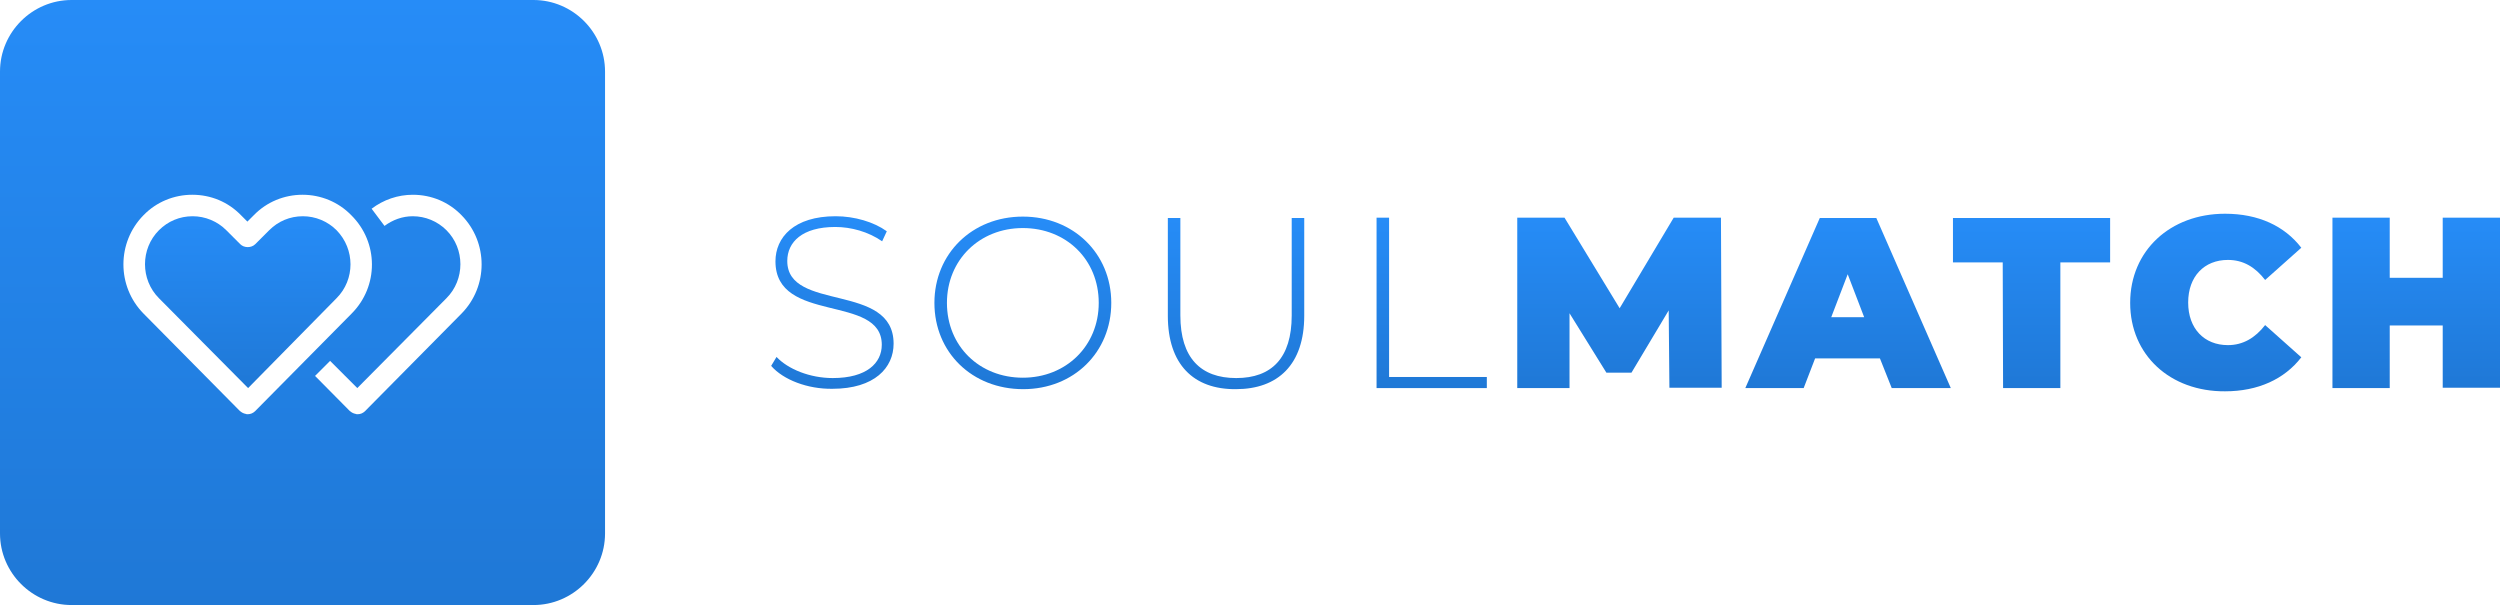 <?xml version="1.0" encoding="utf-8"?>
<!-- Generator: Adobe Illustrator 22.1.0, SVG Export Plug-In . SVG Version: 6.00 Build 0)  -->
<svg version="1.1" id="Layer_1" xmlns="http://www.w3.org/2000/svg" xmlns:xlink="http://www.w3.org/1999/xlink" x="0px" y="0px"
	 viewBox="0 0 698.3 169" style="enable-background:new 0 0 698.3 169;" xml:space="preserve">
<style type="text/css">
	.st0{fill:url(#SVGID_1_);}
	.st1{fill:url(#SVGID_2_);}
	.st2{fill:url(#SVGID_3_);}
	.st3{fill:url(#SVGID_4_);}
	.st4{fill:url(#SVGID_5_);}
	.st5{fill:url(#SVGID_6_);}
	.st6{fill:url(#SVGID_7_);}
	.st7{fill:url(#SVGID_8_);}
	.st8{fill:url(#SVGID_9_);}
	.st9{fill:url(#SVGID_10_);}
	.st10{fill:url(#SVGID_11_);}
</style>
<g>
	<linearGradient id="SVGID_1_" gradientUnits="userSpaceOnUse" x1="84.5" y1="169" x2="84.5" y2="-9.094947e-13">
		<stop  offset="0" style="stop-color:#1F78D6"/>
		<stop  offset="1" style="stop-color:#268CF7"/>
	</linearGradient>
	<path class="st0" d="M149,0H20C9,0,0,9,0,20v129c0,11,9,20,20,20h129c11,0,20-9,20-20V20C169,9,160,0,149,0z M69.2,115.7
		c-0.2,0-0.4,0-0.6-0.1c-0.6-0.1-1.1-0.4-1.6-0.8L40.1,87.6c-7.5-7.6-7.5-19.9,0-27.5c3.6-3.7,8.5-5.7,13.6-5.7c5.2,0,10,2,13.6,5.7
		l1.8,1.8l1.8-1.8c3.6-3.7,8.5-5.7,13.6-5.7s10,2,13.6,5.7c7.7,7.6,7.7,19.9,0.1,27.5l-26.9,27.2C70.7,115.4,70,115.7,69.2,115.7z
		 M128.9,87.6L102,114.8c-0.6,0.6-1.3,0.9-2.1,0.9c-0.2,0-0.4,0-0.6-0.1c-0.6-0.1-1.1-0.4-1.6-0.8L88,105l4.2-4.2l7.6,7.6l24.9-25.1
		c5.2-5.2,5.2-13.8,0-19c-2.5-2.5-5.9-3.9-9.4-3.9c-2.9,0-5.6,1-7.9,2.7l-3.6-4.8c3.3-2.5,7.3-3.9,11.5-3.9c5.2,0,10,2,13.6,5.7
		C136.4,67.7,136.4,80,128.9,87.6z"/>
	<linearGradient id="SVGID_2_" gradientUnits="userSpaceOnUse" x1="69.2" y1="108.4" x2="69.2" y2="60.4">
		<stop  offset="0" style="stop-color:#1F78D6"/>
		<stop  offset="1" style="stop-color:#268CF7"/>
	</linearGradient>
	<path class="st1" d="M84.6,60.4c-3.6,0-6.9,1.4-9.4,3.9l-3.9,3.9c-1.1,1.1-3.1,1.1-4.2,0l-3.9-3.9c-2.5-2.5-5.9-3.9-9.4-3.9
		c-3.6,0-6.9,1.4-9.4,3.9c-5.2,5.2-5.2,13.8,0,19l24.9,25.1L94,83.3c5.2-5.2,5.2-13.7,0-19C91.5,61.8,88.1,60.4,84.6,60.4z"/>
</g>
<g>
	
		<linearGradient id="SVGID_3_" gradientUnits="userSpaceOnUse" x1="232.5" y1="61.341" x2="232.5" y2="108.871" gradientTransform="matrix(1 0 0 -1 0 170)">
		<stop  offset="0" style="stop-color:#1F78D6"/>
		<stop  offset="1" style="stop-color:#268CF7"/>
	</linearGradient>
	<path class="st2" d="M215.4,102.2l1.5-2.5c3.2,3.4,9.3,5.9,15.7,5.9c9.5,0,13.7-4.2,13.7-9.3c0-14.3-29.7-5.7-29.7-23.3
		c0-6.7,5.2-12.6,16.8-12.6c5.3,0,10.7,1.6,14.3,4.2l-1.3,2.8c-3.9-2.7-8.7-4-13.1-4c-9.2,0-13.4,4.2-13.4,9.5
		c0,14.3,29.7,5.9,29.7,23.1c0,6.7-5.3,12.6-17.1,12.6C225.6,108.7,218.8,106.1,215.4,102.2z"/>
	
		<linearGradient id="SVGID_4_" gradientUnits="userSpaceOnUse" x1="285.7" y1="61.3" x2="285.7" y2="108.829" gradientTransform="matrix(1 0 0 -1 0 170)">
		<stop  offset="0" style="stop-color:#1F78D6"/>
		<stop  offset="1" style="stop-color:#268CF7"/>
	</linearGradient>
	<path class="st3" d="M261,84.6c0-13.7,10.5-24.1,24.7-24.1c14.1,0,24.7,10.3,24.7,24.1s-10.5,24.1-24.6,24.1
		C271.5,108.7,261,98.4,261,84.6z M306.9,84.6c0-12.1-9.1-20.9-21.2-20.9s-21.2,8.9-21.2,20.9c0,12.1,9.1,20.9,21.2,20.9
		S306.9,96.6,306.9,84.6z"/>
	
		<linearGradient id="SVGID_5_" gradientUnits="userSpaceOnUse" x1="345.25" y1="61.299" x2="345.25" y2="108.828" gradientTransform="matrix(1 0 0 -1 0 170)">
		<stop  offset="0" style="stop-color:#1F78D6"/>
		<stop  offset="1" style="stop-color:#268CF7"/>
	</linearGradient>
	<path class="st4" d="M326.2,88.2V60.9h3.5v27.2c0,11.9,5.7,17.5,15.6,17.5s15.5-5.6,15.5-17.5V60.9h3.5v27.3
		c0,13.6-7.3,20.5-19.1,20.5C333.4,108.8,326.2,101.8,326.2,88.2z"/>
	
		<linearGradient id="SVGID_6_" gradientUnits="userSpaceOnUse" x1="399.9" y1="61.341" x2="399.9" y2="108.871" gradientTransform="matrix(1 0 0 -1 0 170)">
		<stop  offset="0" style="stop-color:#1F78D6"/>
		<stop  offset="1" style="stop-color:#268CF7"/>
	</linearGradient>
	<path class="st5" d="M384.5,60.8h3.5v44.5h27.3v3.1h-30.8V60.8z"/>
	
		<linearGradient id="SVGID_7_" gradientUnits="userSpaceOnUse" x1="452.35" y1="61.341" x2="452.35" y2="108.864" gradientTransform="matrix(1 0 0 -1 0 170)">
		<stop  offset="0" style="stop-color:#1F78D6"/>
		<stop  offset="1" style="stop-color:#268CF7"/>
	</linearGradient>
	<path class="st6" d="M466.3,108.3l-0.2-21.6l-10.4,17.4h-7l-10.3-16.6v20.9h-14.6V60.8H437l15.4,25.3l15.1-25.3h13.2l0.2,47.5
		H466.3z"/>
	
		<linearGradient id="SVGID_8_" gradientUnits="userSpaceOnUse" x1="516.2" y1="61.341" x2="516.2" y2="108.841" gradientTransform="matrix(1 0 0 -1 0 170)">
		<stop  offset="0" style="stop-color:#1F78D6"/>
		<stop  offset="1" style="stop-color:#268CF7"/>
	</linearGradient>
	<path class="st7" d="M525.1,100.1H507l-3.2,8.3h-16.3l20.8-47.5h15.8l20.8,47.5h-16.5L525.1,100.1z M520.7,88.6l-4.6-12l-4.6,12
		H520.7z"/>
	
		<linearGradient id="SVGID_9_" gradientUnits="userSpaceOnUse" x1="567.45" y1="61.341" x2="567.45" y2="108.841" gradientTransform="matrix(1 0 0 -1 0 170)">
		<stop  offset="0" style="stop-color:#1F78D6"/>
		<stop  offset="1" style="stop-color:#268CF7"/>
	</linearGradient>
	<path class="st8" d="M559.4,73.3h-13.9V60.9h43.9v12.4h-13.9v35.1h-16L559.4,73.3L559.4,73.3z"/>
	
		<linearGradient id="SVGID_10_" gradientUnits="userSpaceOnUse" x1="618.9" y1="61.341" x2="618.9" y2="108.871" gradientTransform="matrix(1 0 0 -1 0 170)">
		<stop  offset="0" style="stop-color:#1F78D6"/>
		<stop  offset="1" style="stop-color:#268CF7"/>
	</linearGradient>
	<path class="st9" d="M595,84.6c0-14.6,11.2-24.9,26.5-24.9c9.3,0,16.6,3.4,21.3,9.5l-10.1,9c-2.8-3.6-6.1-5.6-10.4-5.6
		c-6.6,0-11.1,4.6-11.1,11.9s4.5,11.9,11.1,11.9c4.2,0,7.6-2,10.4-5.6l10.1,9c-4.7,6.1-12.1,9.5-21.3,9.5
		C606.2,109.4,595,99.2,595,84.6z"/>
	
		<linearGradient id="SVGID_11_" gradientUnits="userSpaceOnUse" x1="674.9" y1="61.341" x2="674.9" y2="108.864" gradientTransform="matrix(1 0 0 -1 0 170)">
		<stop  offset="0" style="stop-color:#1F78D6"/>
		<stop  offset="1" style="stop-color:#268CF7"/>
	</linearGradient>
	<path class="st10" d="M698.3,60.8v47.5h-16V90.9h-14.8v17.5h-16V60.8h16v16.8h14.8V60.8H698.3z"/>
</g>
</svg>

